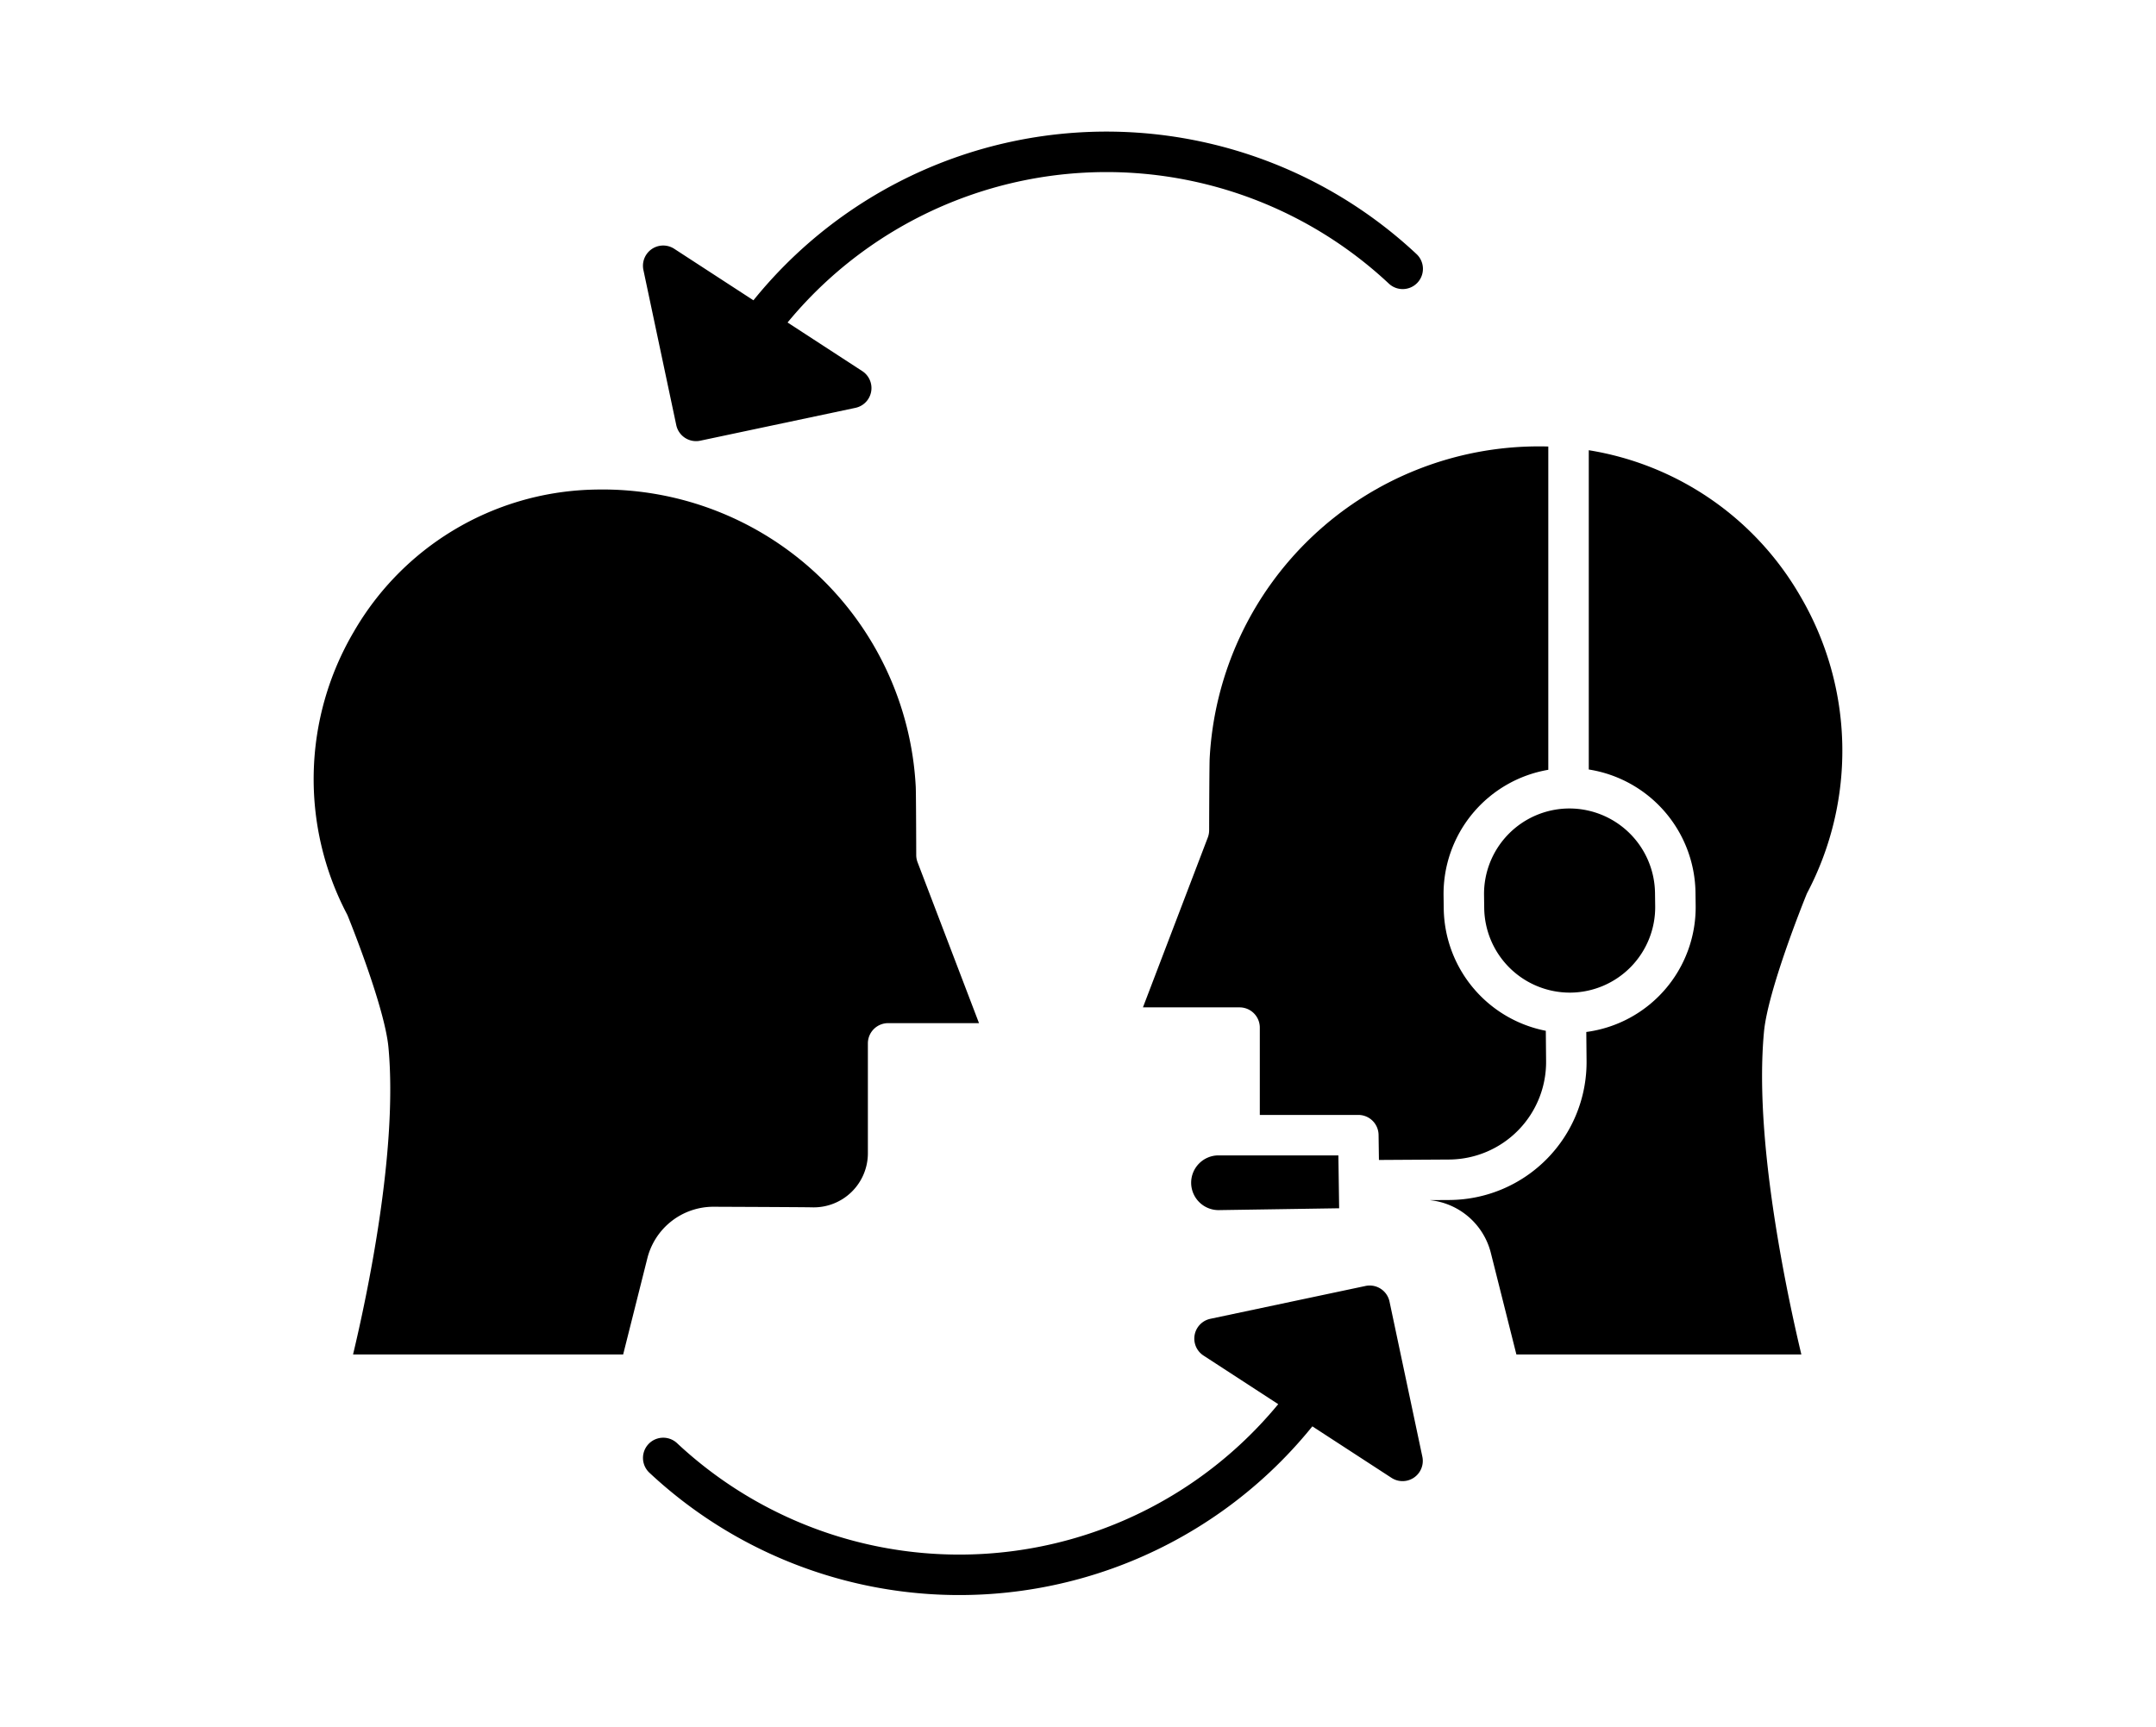 <?xml version="1.0"?>
<svg xmlns="http://www.w3.org/2000/svg" id="Layer_1" data-name="Layer 1" viewBox="0 0 512 512" width="512" height="410.13"><title>Public Relations</title><path d="M297.659,358.834h.092l35.669-.547-.228-15.679H297.5a8.115,8.115,0,0,0-7.953,8.228A8.128,8.128,0,0,0,297.659,358.834Z"/><path d="M295.033,224.932c-.07,1.259-.131,11.893-.153,21.279a6.01,6.01,0,0,1-.394,2.126l-19.233,50.377H303.9a6,6,0,0,1,6,6v25.894h29.209a6,6,0,0,1,6,5.913l.108,7.44,20.955-.129a28.92,28.92,0,0,0,28.6-29.159l-.083-9.014A37.441,37.441,0,0,1,364.43,269.5l-.053-3.916a37.349,37.349,0,0,1,31.05-37.316V132.407c-.492-.012-.984-.029-1.478-.034-.37,0-.748-.006-1.117-.006A97.693,97.693,0,0,0,295.033,224.932Z"/><path d="M439.061,264.579l.052,3.916a37.333,37.333,0,0,1-32.422,37.517l.08,8.55a40.892,40.892,0,0,1-40.51,41.27l-6.072.037a20.849,20.849,0,0,1,18.216,15.7l7.561,30.063h84.479c-1.552-6.508-3.841-16.726-5.993-28.712-4.945-27.538-6.656-50.056-5.085-66.928,1.131-12.137,11.447-37.887,12.619-40.783.073-.179.154-.355.243-.526a90.522,90.522,0,0,0-2.068-87.868,88.656,88.656,0,0,0-62.734-43.311v94.674A37.449,37.449,0,0,1,439.061,264.579Z"/><path d="M376.376,265.424l.053,3.916a25.4,25.4,0,0,0,25.34,25h.239a25.346,25.346,0,0,0,25.106-25.686l-.052-3.916a25.4,25.4,0,0,0-25.34-25h-.239a25.346,25.346,0,0,0-25.107,25.686Z"/><path d="M136.9,126.051a6,6,0,0,0,7.113,4.628l46-9.738a6,6,0,0,0,2.029-10.9L169.9,95.631A122.492,122.492,0,0,1,348.124,84.068a6,6,0,1,0,8.191-8.769A134.491,134.491,0,0,0,159.78,89.049L136.3,73.775a6,6,0,0,0-9.142,6.271Z"/><path d="M325.471,422.952l23.476,15.274a6,6,0,0,0,9.142-6.272l-9.737-46a6,6,0,0,0-7.113-4.628l-46,9.738a6,6,0,0,0-2.029,10.9l22.148,14.41a122.492,122.492,0,0,1-178.227,11.563,6,6,0,0,0-8.191,8.77,134.493,134.493,0,0,0,196.535-13.75Z"/><path d="M39.511,271.581c1.121,2.769,10.982,27.383,12.064,39.007,2.846,30.564-6.358,73.727-10.493,91.045h80.074l7.165-28.49a20.2,20.2,0,0,1,19.628-15.306h.086c18.079.076,27.89.134,29.162.174a16.057,16.057,0,0,0,16.511-16.048V309.392a6,6,0,0,1,6-6h26.945l-18.217-47.717a5.988,5.988,0,0,1-.394-2.126c-.021-8.94-.079-19.079-.145-20.261a92.981,92.981,0,0,0-94.147-88.131q-1.212.013-2.413.057a84.287,84.287,0,0,0-70.1,42.231,86.134,86.134,0,0,0-1.969,83.61C39.357,271.227,39.438,271.4,39.511,271.581Z"/></svg>
